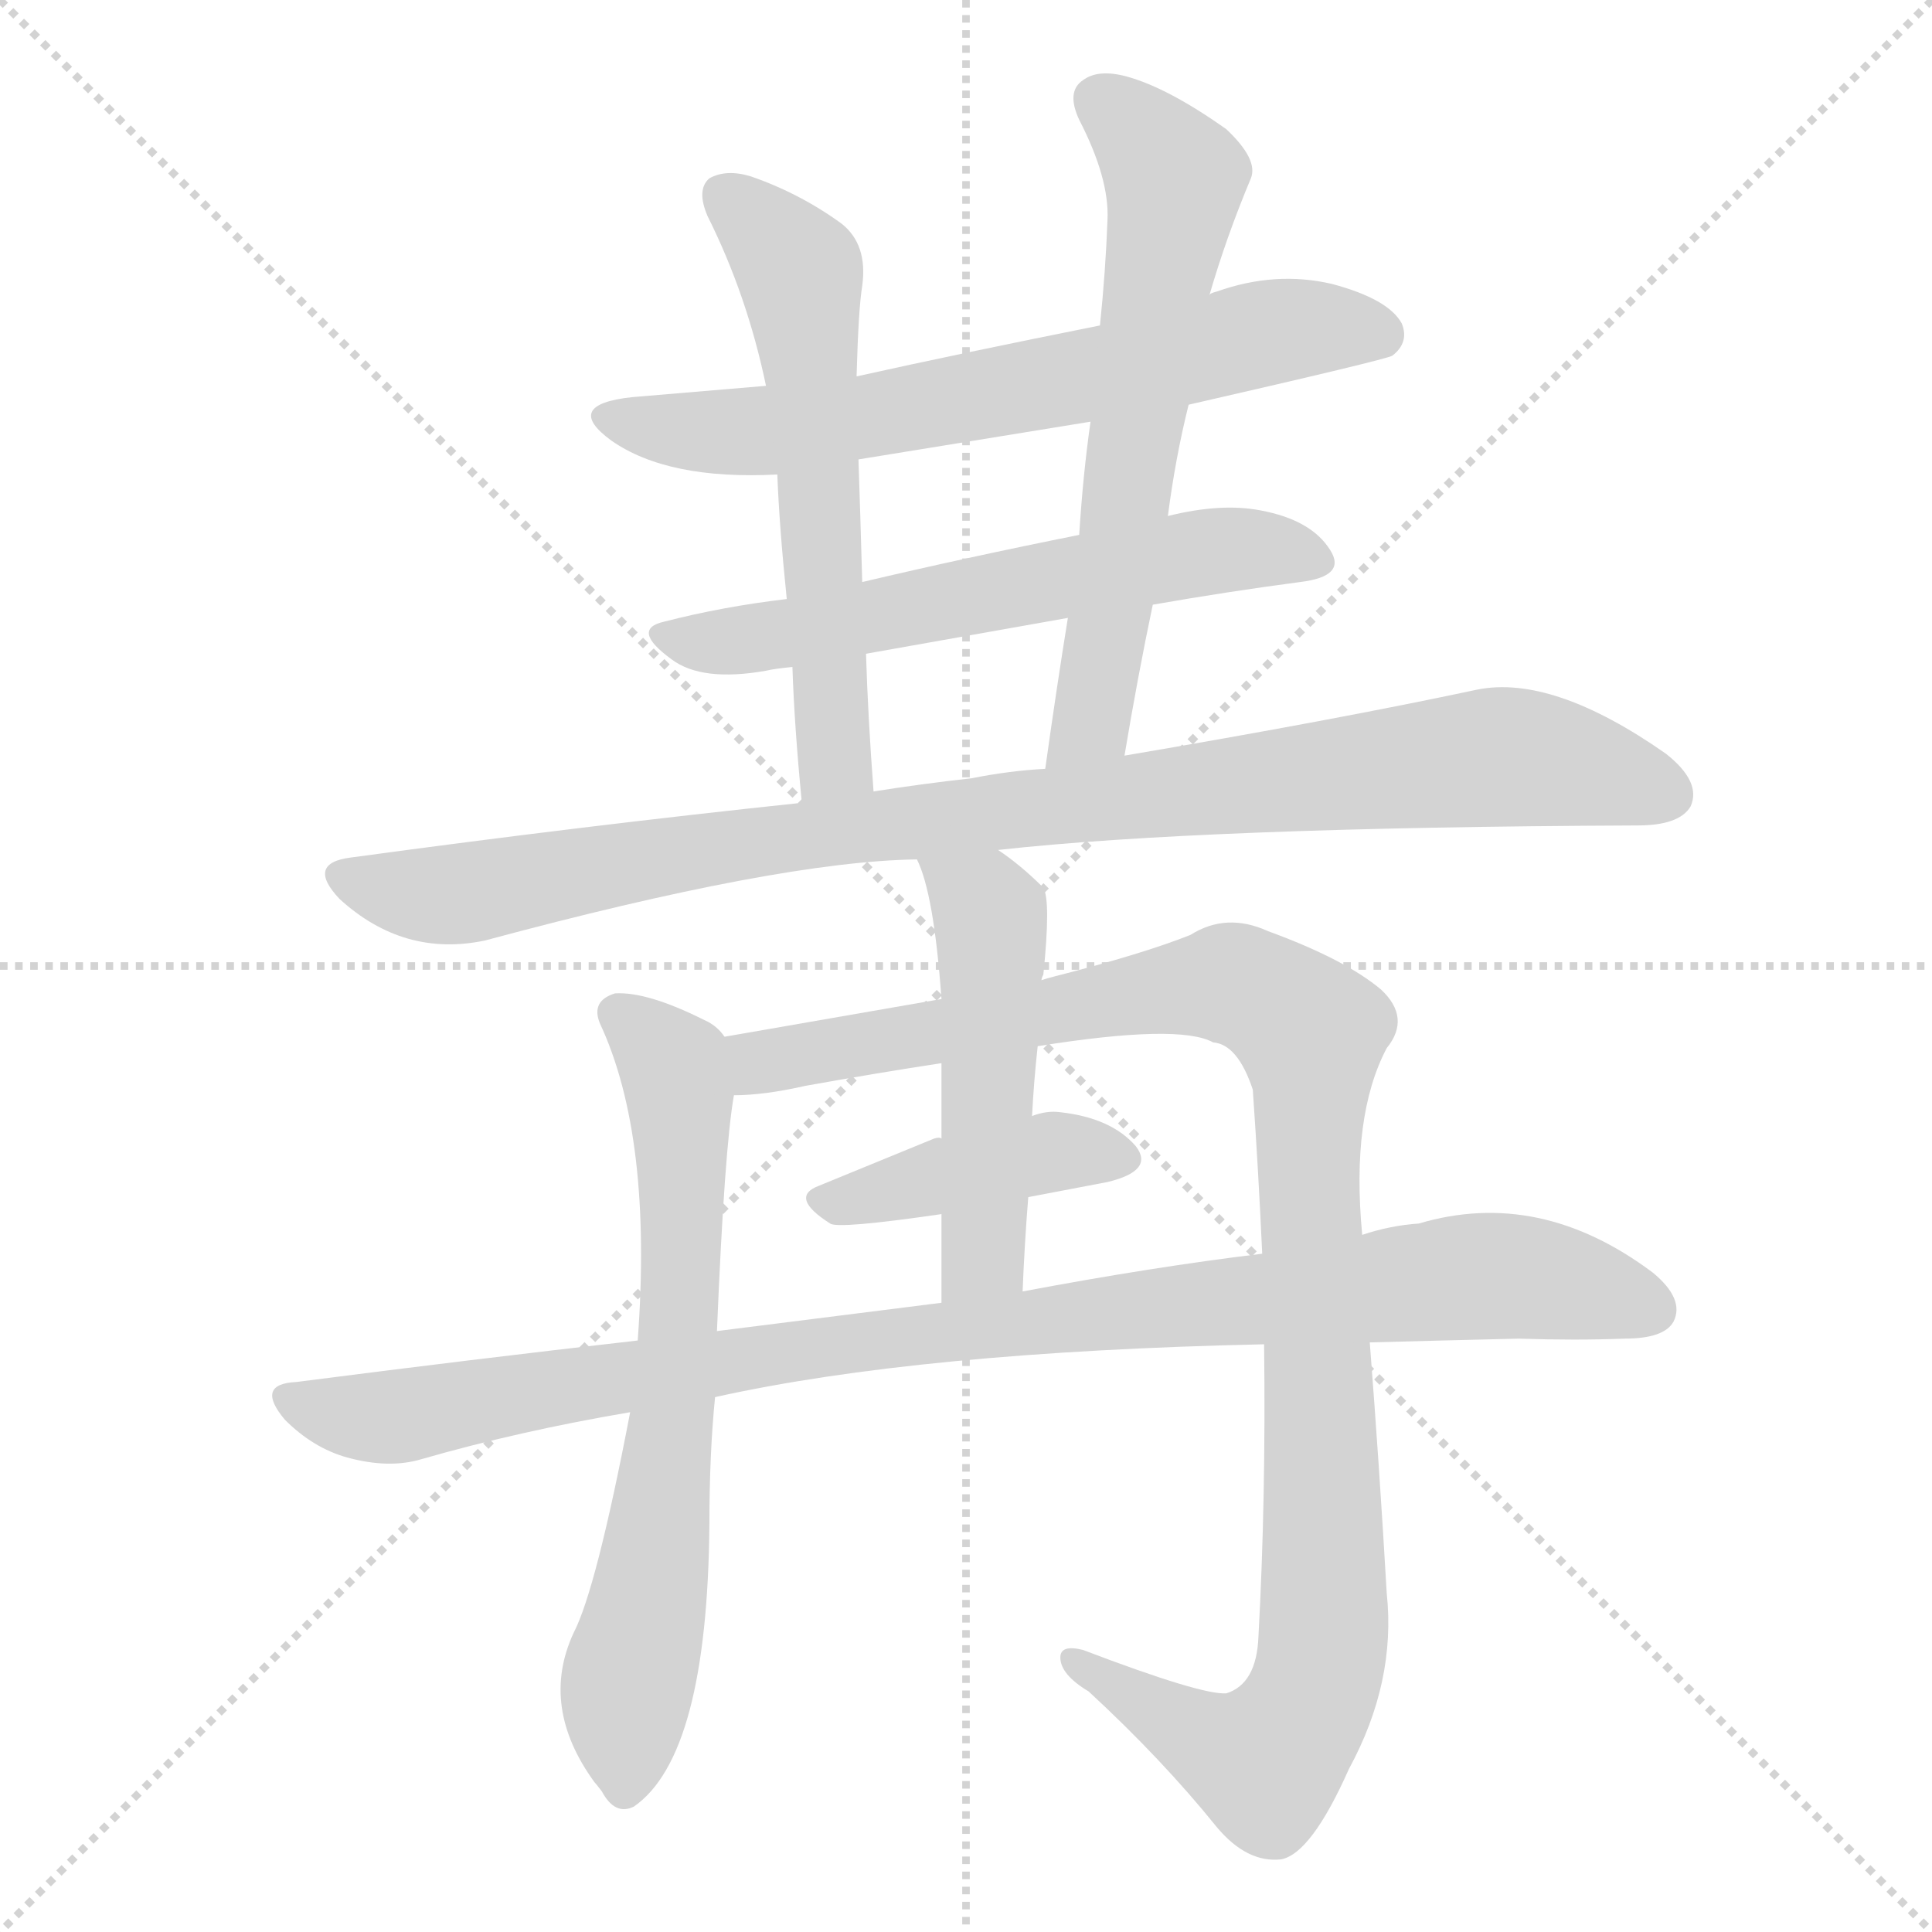 <svg xmlns="http://www.w3.org/2000/svg" version="1.1" viewBox="0 0 1024 1024">
  <g stroke="lightgray" stroke-dasharray="1,1" stroke-width="1" transform="scale(4, 4)">
    <line x1="0" y1="0" x2="256" y2="256" />
    <line x1="256" y1="0" x2="0" y2="256" />
    <line x1="128" y1="0" x2="128" y2="256" />
    <line x1="0" y1="128" x2="256" y2="128" />
  </g>
  <g transform="scale(1.0, -1.0) translate(0.0, -835.50)">
    <style type="text/css">
      
        @keyframes keyframes0 {
          from {
            stroke: blue;
            stroke-dashoffset: 669;
            stroke-width: 128;
          }
          69% {
            animation-timing-function: step-end;
            stroke: blue;
            stroke-dashoffset: 0;
            stroke-width: 128;
          }
          to {
            stroke: black;
            stroke-width: 1024;
          }
        }
        #make-me-a-hanzi-animation-0 {
          animation: keyframes0 0.794s both;
          animation-delay: 0s;
          animation-timing-function: linear;
        }
      
        @keyframes keyframes1 {
          from {
            stroke: blue;
            stroke-dashoffset: 601;
            stroke-width: 128;
          }
          66% {
            animation-timing-function: step-end;
            stroke: blue;
            stroke-dashoffset: 0;
            stroke-width: 128;
          }
          to {
            stroke: black;
            stroke-width: 1024;
          }
        }
        #make-me-a-hanzi-animation-1 {
          animation: keyframes1 0.739s both;
          animation-delay: 0.794s;
          animation-timing-function: linear;
        }
      
        @keyframes keyframes2 {
          from {
            stroke: blue;
            stroke-dashoffset: 591;
            stroke-width: 128;
          }
          66% {
            animation-timing-function: step-end;
            stroke: blue;
            stroke-dashoffset: 0;
            stroke-width: 128;
          }
          to {
            stroke: black;
            stroke-width: 1024;
          }
        }
        #make-me-a-hanzi-animation-2 {
          animation: keyframes2 0.731s both;
          animation-delay: 1.534s;
          animation-timing-function: linear;
        }
      
        @keyframes keyframes3 {
          from {
            stroke: blue;
            stroke-dashoffset: 630;
            stroke-width: 128;
          }
          67% {
            animation-timing-function: step-end;
            stroke: blue;
            stroke-dashoffset: 0;
            stroke-width: 128;
          }
          to {
            stroke: black;
            stroke-width: 1024;
          }
        }
        #make-me-a-hanzi-animation-3 {
          animation: keyframes3 0.763s both;
          animation-delay: 2.264s;
          animation-timing-function: linear;
        }
      
        @keyframes keyframes4 {
          from {
            stroke: blue;
            stroke-dashoffset: 964;
            stroke-width: 128;
          }
          76% {
            animation-timing-function: step-end;
            stroke: blue;
            stroke-dashoffset: 0;
            stroke-width: 128;
          }
          to {
            stroke: black;
            stroke-width: 1024;
          }
        }
        #make-me-a-hanzi-animation-4 {
          animation: keyframes4 1.035s both;
          animation-delay: 3.027s;
          animation-timing-function: linear;
        }
      
        @keyframes keyframes5 {
          from {
            stroke: blue;
            stroke-dashoffset: 681;
            stroke-width: 128;
          }
          69% {
            animation-timing-function: step-end;
            stroke: blue;
            stroke-dashoffset: 0;
            stroke-width: 128;
          }
          to {
            stroke: black;
            stroke-width: 1024;
          }
        }
        #make-me-a-hanzi-animation-5 {
          animation: keyframes5 0.804s both;
          animation-delay: 4.062s;
          animation-timing-function: linear;
        }
      
        @keyframes keyframes6 {
          from {
            stroke: blue;
            stroke-dashoffset: 1082;
            stroke-width: 128;
          }
          78% {
            animation-timing-function: step-end;
            stroke: blue;
            stroke-dashoffset: 0;
            stroke-width: 128;
          }
          to {
            stroke: black;
            stroke-width: 1024;
          }
        }
        #make-me-a-hanzi-animation-6 {
          animation: keyframes6 1.131s both;
          animation-delay: 4.866s;
          animation-timing-function: linear;
        }
      
        @keyframes keyframes7 {
          from {
            stroke: blue;
            stroke-dashoffset: 412;
            stroke-width: 128;
          }
          57% {
            animation-timing-function: step-end;
            stroke: blue;
            stroke-dashoffset: 0;
            stroke-width: 128;
          }
          to {
            stroke: black;
            stroke-width: 1024;
          }
        }
        #make-me-a-hanzi-animation-7 {
          animation: keyframes7 0.585s both;
          animation-delay: 5.996s;
          animation-timing-function: linear;
        }
      
        @keyframes keyframes8 {
          from {
            stroke: blue;
            stroke-dashoffset: 501;
            stroke-width: 128;
          }
          62% {
            animation-timing-function: step-end;
            stroke: blue;
            stroke-dashoffset: 0;
            stroke-width: 128;
          }
          to {
            stroke: black;
            stroke-width: 1024;
          }
        }
        #make-me-a-hanzi-animation-8 {
          animation: keyframes8 0.658s both;
          animation-delay: 6.582s;
          animation-timing-function: linear;
        }
      
        @keyframes keyframes9 {
          from {
            stroke: blue;
            stroke-dashoffset: 985;
            stroke-width: 128;
          }
          76% {
            animation-timing-function: step-end;
            stroke: blue;
            stroke-dashoffset: 0;
            stroke-width: 128;
          }
          to {
            stroke: black;
            stroke-width: 1024;
          }
        }
        #make-me-a-hanzi-animation-9 {
          animation: keyframes9 1.052s both;
          animation-delay: 7.239s;
          animation-timing-function: linear;
        }
      
    </style>
    
      <path d="M 630 621 Q 735 645 738 647 Q 747 654 743 664 Q 736 677 706 685 Q 676 692 645 681 Q 641 680 641 679 L 583 663 Q 508 648 454 636 L 406 631 L 335 625 Q 298 621 324 602 Q 354 581 412 584 L 455 592 L 578 612 L 630 621 Z" fill="lightgray" />
    
      <path d="M 611 515 Q 651 522 689 527 Q 714 530 705 544 Q 695 560 668 565 Q 647 569 619 562 L 572 552 Q 512 540 457 527 L 417 518 Q 383 514 352 506 Q 334 502 356 486 Q 372 474 406 480 Q 410 481 420 482 L 459 489 L 566 508 L 611 515 Z" fill="lightgray" />
    
      <path d="M 454 636 Q 455 672 457 684 Q 460 706 446 717 Q 424 733 398 742 Q 385 746 376 741 Q 369 735 375 721 Q 396 679 406 631 L 412 584 Q 413 557 417 518 L 420 482 Q 421 451 425 410 C 428 380 465 386 463 416 Q 460 456 459 489 L 457 527 Q 456 563 455 592 L 454 636 Z" fill="lightgray" />
    
      <path d="M 596 435 Q 603 477 611 515 L 619 562 Q 623 593 630 621 L 641 679 Q 650 710 663 741 Q 667 751 650 767 Q 619 789 597 795 Q 582 799 574 793 Q 565 787 572 772 Q 588 741 587 719 Q 586 692 583 663 L 578 612 Q 574 584 572 552 L 566 508 Q 560 471 554 428 C 550 398 591 405 596 435 Z" fill="lightgray" />
    
      <path d="M 529 385 Q 637 397 868 398 Q 890 398 896 408 Q 902 421 883 436 Q 823 478 783 470 Q 708 454 596 435 L 554 428 Q 535 427 515 423 Q 488 420 463 416 L 425 410 Q 311 398 186 381 Q 162 378 180 359 Q 214 328 257 337 Q 413 379 486 380 L 529 385 Z" fill="lightgray" />
    
      <path d="M 384 286 Q 380 292 373 295 Q 343 310 326 309 Q 313 305 318 293 Q 346 233 338 125 L 334 87 Q 316 -7 304 -30 Q 286 -69 315 -109 Q 316 -110 319 -114 Q 326 -127 336 -122 Q 375 -95 376 28 Q 376 65 379 95 L 380 130 Q 384 227 389 255 C 392 279 392 279 384 286 Z" fill="lightgray" />
    
      <path d="M 670 123 Q 671 41 667 -32 Q 666 -57 650 -62 Q 637 -63 574 -39 Q 562 -36 562 -43 Q 562 -52 577 -61 Q 616 -97 645 -133 Q 661 -152 679 -150 Q 695 -147 715 -102 Q 740 -56 735 -9 Q 731 60 726 124 L 722 181 Q 716 244 735 280 Q 748 296 732 311 Q 713 327 672 342 Q 650 352 631 340 Q 606 330 559 318 Q 555 317 552 316 L 499 306 L 384 286 C 354 281 359 252 389 255 Q 405 255 427 260 Q 466 267 499 272 L 550 281 Q 625 293 643 283 Q 656 282 664 258 Q 667 215 669 171 L 670 123 Z" fill="lightgray" />
    
      <path d="M 545 201 L 587 209 Q 612 215 602 228 Q 589 243 562 246 Q 555 247 547 244 C 518 236 511 233 499 232 Q 498 233 495 232 L 434 207 Q 418 201 440 187 Q 444 184 499 192 L 545 201 Z" fill="lightgray" />
    
      <path d="M 552 316 Q 552 317 553 319 Q 557 358 553 365 Q 541 377 529 385 C 505 402 475 408 486 380 Q 495 362 499 306 L 499 272 L 499 232 L 499 192 L 499 145 C 499 115 541 121 542 151 Q 543 176 545 201 L 547 244 Q 548 263 550 281 L 552 316 Z" fill="lightgray" />
    
      <path d="M 379 95 Q 487 119 670 123 L 726 124 Q 763 125 805 126 Q 835 125 861 126 Q 882 126 887 135 Q 893 147 876 161 Q 816 206 752 187 Q 737 186 722 181 L 669 171 Q 611 164 542 151 L 499 145 L 380 130 L 338 125 Q 250 115 157 103 Q 135 102 151 83 Q 166 68 184 63 Q 206 57 223 62 Q 275 77 334 87 L 379 95 Z" fill="lightgray" />
    
    
      <clipPath id="make-me-a-hanzi-clip-0">
        <path d="M 630 621 Q 735 645 738 647 Q 747 654 743 664 Q 736 677 706 685 Q 676 692 645 681 Q 641 680 641 679 L 583 663 Q 508 648 454 636 L 406 631 L 335 625 Q 298 621 324 602 Q 354 581 412 584 L 455 592 L 578 612 L 630 621 Z" />
      </clipPath>
      <path clip-path="url(#make-me-a-hanzi-clip-0)" d="M 327 615 L 347 608 L 414 608 L 683 661 L 733 657" fill="none" id="make-me-a-hanzi-animation-0" stroke-dasharray="541 1082" stroke-linecap="round" />
    
      <clipPath id="make-me-a-hanzi-clip-1">
        <path d="M 611 515 Q 651 522 689 527 Q 714 530 705 544 Q 695 560 668 565 Q 647 569 619 562 L 572 552 Q 512 540 457 527 L 417 518 Q 383 514 352 506 Q 334 502 356 486 Q 372 474 406 480 Q 410 481 420 482 L 459 489 L 566 508 L 611 515 Z" />
      </clipPath>
      <path clip-path="url(#make-me-a-hanzi-clip-1)" d="M 354 496 L 423 500 L 641 543 L 671 545 L 694 538" fill="none" id="make-me-a-hanzi-animation-1" stroke-dasharray="473 946" stroke-linecap="round" />
    
      <clipPath id="make-me-a-hanzi-clip-2">
        <path d="M 454 636 Q 455 672 457 684 Q 460 706 446 717 Q 424 733 398 742 Q 385 746 376 741 Q 369 735 375 721 Q 396 679 406 631 L 412 584 Q 413 557 417 518 L 420 482 Q 421 451 425 410 C 428 380 465 386 463 416 Q 460 456 459 489 L 457 527 Q 456 563 455 592 L 454 636 Z" />
      </clipPath>
      <path clip-path="url(#make-me-a-hanzi-clip-2)" d="M 384 733 L 424 691 L 442 435 L 430 419" fill="none" id="make-me-a-hanzi-animation-2" stroke-dasharray="463 926" stroke-linecap="round" />
    
      <clipPath id="make-me-a-hanzi-clip-3">
        <path d="M 596 435 Q 603 477 611 515 L 619 562 Q 623 593 630 621 L 641 679 Q 650 710 663 741 Q 667 751 650 767 Q 619 789 597 795 Q 582 799 574 793 Q 565 787 572 772 Q 588 741 587 719 Q 586 692 583 663 L 578 612 Q 574 584 572 552 L 566 508 Q 560 471 554 428 C 550 398 591 405 596 435 Z" />
      </clipPath>
      <path clip-path="url(#make-me-a-hanzi-clip-3)" d="M 584 782 L 623 741 L 578 453 L 560 434" fill="none" id="make-me-a-hanzi-animation-3" stroke-dasharray="502 1004" stroke-linecap="round" />
    
      <clipPath id="make-me-a-hanzi-clip-4">
        <path d="M 529 385 Q 637 397 868 398 Q 890 398 896 408 Q 902 421 883 436 Q 823 478 783 470 Q 708 454 596 435 L 554 428 Q 535 427 515 423 Q 488 420 463 416 L 425 410 Q 311 398 186 381 Q 162 378 180 359 Q 214 328 257 337 Q 413 379 486 380 L 529 385 Z" />
      </clipPath>
      <path clip-path="url(#make-me-a-hanzi-clip-4)" d="M 183 370 L 237 361 L 362 384 L 784 434 L 830 430 L 883 415" fill="none" id="make-me-a-hanzi-animation-4" stroke-dasharray="836 1672" stroke-linecap="round" />
    
      <clipPath id="make-me-a-hanzi-clip-5">
        <path d="M 384 286 Q 380 292 373 295 Q 343 310 326 309 Q 313 305 318 293 Q 346 233 338 125 L 334 87 Q 316 -7 304 -30 Q 286 -69 315 -109 Q 316 -110 319 -114 Q 326 -127 336 -122 Q 375 -95 376 28 Q 376 65 379 95 L 380 130 Q 384 227 389 255 C 392 279 392 279 384 286 Z" />
      </clipPath>
      <path clip-path="url(#make-me-a-hanzi-clip-5)" d="M 327 298 L 357 270 L 362 219 L 358 101 L 349 17 L 334 -49 L 331 -111" fill="none" id="make-me-a-hanzi-animation-5" stroke-dasharray="553 1106" stroke-linecap="round" />
    
      <clipPath id="make-me-a-hanzi-clip-6">
        <path d="M 670 123 Q 671 41 667 -32 Q 666 -57 650 -62 Q 637 -63 574 -39 Q 562 -36 562 -43 Q 562 -52 577 -61 Q 616 -97 645 -133 Q 661 -152 679 -150 Q 695 -147 715 -102 Q 740 -56 735 -9 Q 731 60 726 124 L 722 181 Q 716 244 735 280 Q 748 296 732 311 Q 713 327 672 342 Q 650 352 631 340 Q 606 330 559 318 Q 555 317 552 316 L 499 306 L 384 286 C 354 281 359 252 389 255 Q 405 255 427 260 Q 466 267 499 272 L 550 281 Q 625 293 643 283 Q 656 282 664 258 Q 667 215 669 171 L 670 123 Z" />
      </clipPath>
      <path clip-path="url(#make-me-a-hanzi-clip-6)" d="M 393 279 L 403 272 L 652 314 L 668 309 L 695 288 L 702 27 L 698 -55 L 671 -98 L 629 -82 L 584 -49 L 569 -45" fill="none" id="make-me-a-hanzi-animation-6" stroke-dasharray="954 1908" stroke-linecap="round" />
    
      <clipPath id="make-me-a-hanzi-clip-7">
        <path d="M 545 201 L 587 209 Q 612 215 602 228 Q 589 243 562 246 Q 555 247 547 244 C 518 236 511 233 499 232 Q 498 233 495 232 L 434 207 Q 418 201 440 187 Q 444 184 499 192 L 545 201 Z" />
      </clipPath>
      <path clip-path="url(#make-me-a-hanzi-clip-7)" d="M 438 197 L 557 225 L 591 221" fill="none" id="make-me-a-hanzi-animation-7" stroke-dasharray="284 568" stroke-linecap="round" />
    
      <clipPath id="make-me-a-hanzi-clip-8">
        <path d="M 552 316 Q 552 317 553 319 Q 557 358 553 365 Q 541 377 529 385 C 505 402 475 408 486 380 Q 495 362 499 306 L 499 272 L 499 232 L 499 192 L 499 145 C 499 115 541 121 542 151 Q 543 176 545 201 L 547 244 Q 548 263 550 281 L 552 316 Z" />
      </clipPath>
      <path clip-path="url(#make-me-a-hanzi-clip-8)" d="M 494 378 L 521 356 L 526 332 L 521 171 L 505 153" fill="none" id="make-me-a-hanzi-animation-8" stroke-dasharray="373 746" stroke-linecap="round" />
    
      <clipPath id="make-me-a-hanzi-clip-9">
        <path d="M 379 95 Q 487 119 670 123 L 726 124 Q 763 125 805 126 Q 835 125 861 126 Q 882 126 887 135 Q 893 147 876 161 Q 816 206 752 187 Q 737 186 722 181 L 669 171 Q 611 164 542 151 L 499 145 L 380 130 L 338 125 Q 250 115 157 103 Q 135 102 151 83 Q 166 68 184 63 Q 206 57 223 62 Q 275 77 334 87 L 379 95 Z" />
      </clipPath>
      <path clip-path="url(#make-me-a-hanzi-clip-9)" d="M 154 93 L 205 84 L 479 128 L 779 159 L 813 158 L 875 141" fill="none" id="make-me-a-hanzi-animation-9" stroke-dasharray="857 1714" stroke-linecap="round" />
    
  </g>
</svg>